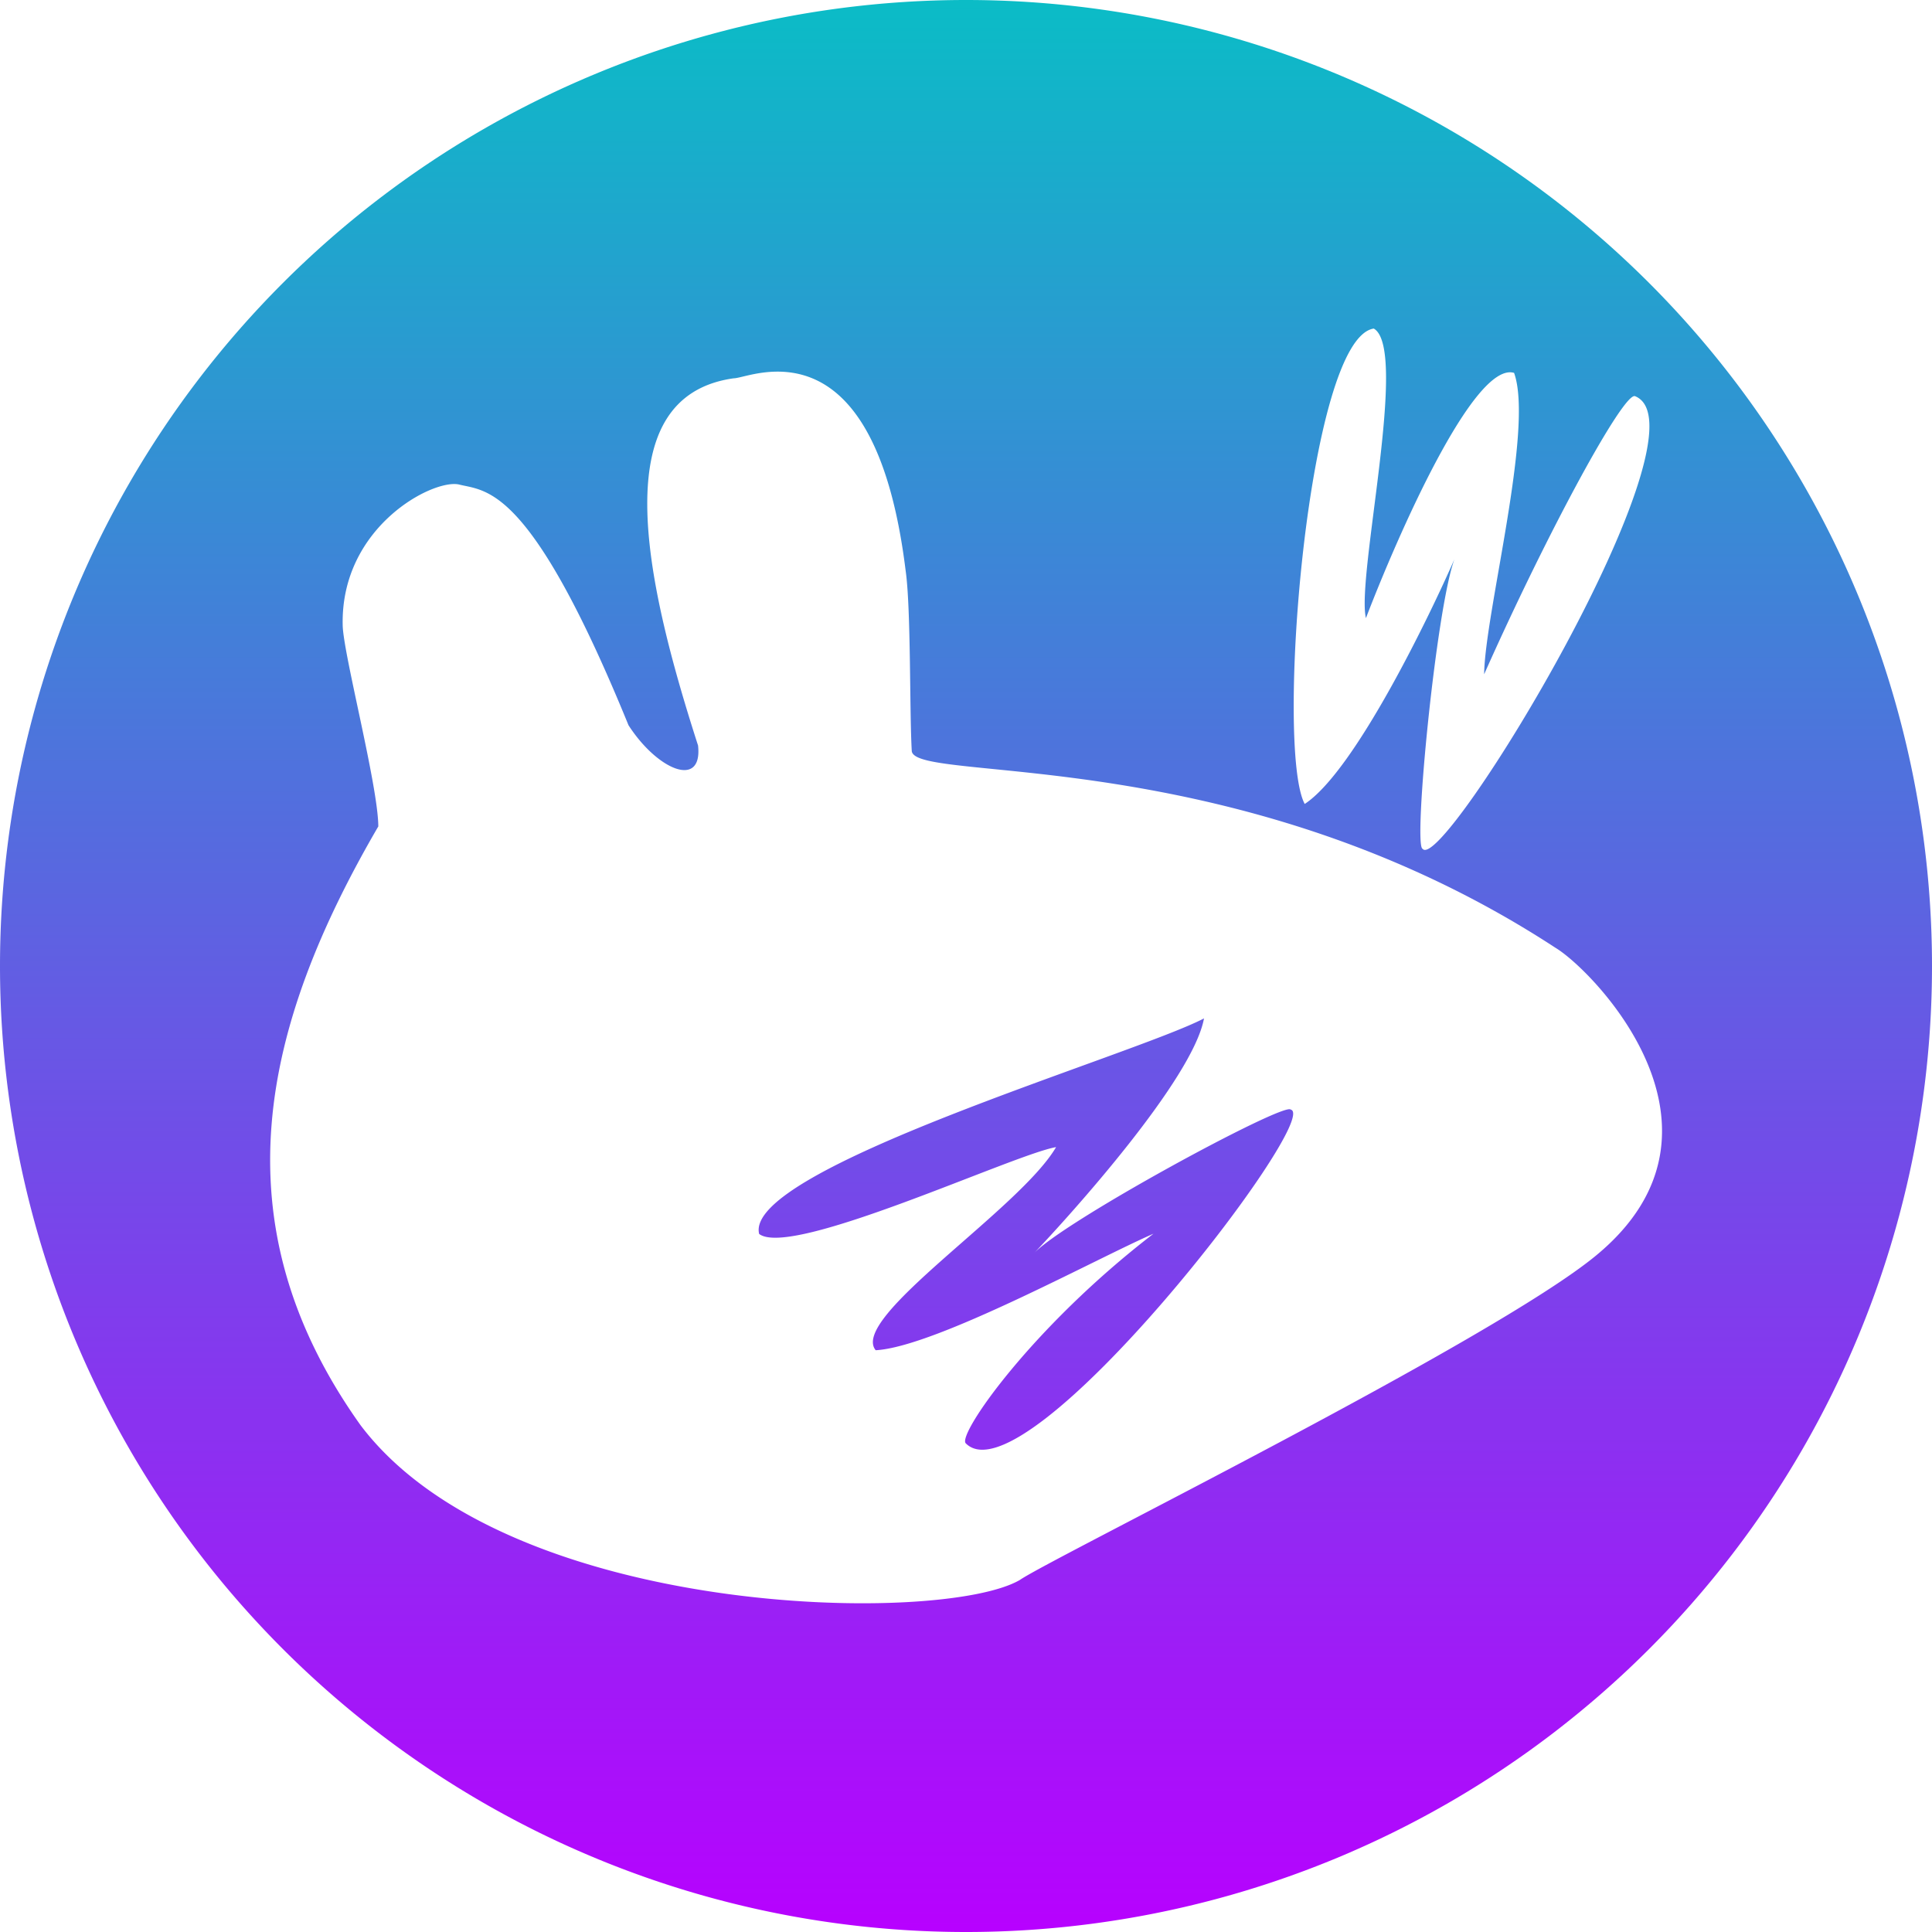 <?xml version="1.0" encoding="UTF-8" standalone="no"?>
<!-- Created with Inkscape (http://www.inkscape.org/) -->

<svg
   version="1.1"
   width="16"
   height="16"
   id="svg3047"
   xmlns:xlink="http://www.w3.org/1999/xlink"
   xmlns="http://www.w3.org/2000/svg"
   xmlns:svg="http://www.w3.org/2000/svg"
   xmlns:rdf="http://www.w3.org/1999/02/22-rdf-syntax-ns#"
   xmlns:cc="http://creativecommons.org/ns#"
   xmlns:dc="http://purl.org/dc/elements/1.1/">
   <defs>
      <style id="current-color-scheme" type="text/css">
         .ColorScheme-Text { color: #0abdc6; } .ColorScheme-Highlight { color:#5294e2; }
      </style>
      <linearGradient id="arrongin" x1="0%" x2="0%" y1="0%" y2="100%">
         <stop offset="0%" style="stop-color:#dd9b44; stop-opacity:1"/>
         <stop offset="100%" style="stop-color:#ad6c16; stop-opacity:1"/>
      </linearGradient>
      <linearGradient id="aurora" x1="0%" x2="0%" y1="0%" y2="100%">
         <stop offset="0%" style="stop-color:#09D4DF; stop-opacity:1"/>
         <stop offset="100%" style="stop-color:#9269F4; stop-opacity:1"/>
      </linearGradient>
      <linearGradient id="cyberneon" x1="0%" x2="0%" y1="0%" y2="100%">
         <stop offset="0" style="stop-color:#0abdc6; stop-opacity:1"/>
         <stop offset="1" style="stop-color:#ea00d9; stop-opacity:1"/>
      </linearGradient>
      <linearGradient id="fitdance" x1="0%" x2="0%" y1="0%" y2="100%">
         <stop offset="0%" style="stop-color:#1AD6AB; stop-opacity:1"/>
         <stop offset="100%" style="stop-color:#329DB6; stop-opacity:1"/>
      </linearGradient>
      <linearGradient id="oomox" x1="0%" x2="0%" y1="0%" y2="100%">
         <stop offset="0%" style="stop-color:#0abdc6; stop-opacity:1"/>
         <stop offset="100%" style="stop-color:#b800ff; stop-opacity:1"/>
      </linearGradient>
      <linearGradient id="rainblue" x1="0%" x2="0%" y1="0%" y2="100%">
         <stop offset="0%" style="stop-color:#00F260; stop-opacity:1"/>
         <stop offset="100%" style="stop-color:#0575E6; stop-opacity:1"/>
      </linearGradient>
      <linearGradient id="sunrise" x1="0%" x2="0%" y1="0%" y2="100%">
         <stop offset="0%" style="stop-color: #FF8501; stop-opacity:1"/>
         <stop offset="100%" style="stop-color: #FFCB01; stop-opacity:1"/>
      </linearGradient>
      <linearGradient id="telinkrin" x1="0%" x2="0%" y1="0%" y2="100%">
         <stop offset="0%" style="stop-color: #b2ced6; stop-opacity:1"/>
         <stop offset="100%" style="stop-color: #6da5b7; stop-opacity:1"/>
      </linearGradient>
      <linearGradient id="60spsycho" x1="0%" x2="0%" y1="0%" y2="100%">
         <stop offset="0%" style="stop-color: #df5940; stop-opacity:1"/>
         <stop offset="25%" style="stop-color: #d8d15f; stop-opacity:1"/>
         <stop offset="50%" style="stop-color: #e9882a; stop-opacity:1"/>
         <stop offset="100%" style="stop-color: #279362; stop-opacity:1"/>
      </linearGradient>
      <linearGradient id="90ssummer" x1="0%" x2="0%" y1="0%" y2="100%">
         <stop offset="0%" style="stop-color: #f618c7; stop-opacity:1"/>
         <stop offset="20%" style="stop-color: #94ffab; stop-opacity:1"/>
         <stop offset="50%" style="stop-color: #fbfd54; stop-opacity:1"/>
         <stop offset="100%" style="stop-color: #0f83ae; stop-opacity:1"/>
      </linearGradient>
   </defs>
  <path
     id="path24"
     class="ColorScheme-Text"
     style="fill:url(#oomox);stroke:none;stroke-width:6.241;stroke-linecap:square"
     d="M 8 0 A 8 8 0 0 0 0 8 A 8 8 0 0 0 8 16 A 8 8 0 0 0 16 8 A 8 8 0 0 0 8 0 z M 11.377 2.721 C 11.669 2.888 11.231 4.775 11.312 5.119 C 11.572 4.441 12.206 2.989 12.539 3.088 C 12.705 3.551 12.297 5.079 12.291 5.584 C 12.817 4.402 13.447 3.243 13.541 3.281 C 14.194 3.546 11.947 7.251 11.781 7.029 C 11.703 7.006 11.893 5.045 12.045 4.631 C 11.85 5.077 11.224 6.384 10.805 6.658 C 10.56 6.199 10.829 2.804 11.377 2.721 z M 6.418 3.078 C 6.784 3.069 7.322 3.282 7.5 4.725 C 7.545 5.035 7.532 5.907 7.551 6.221 C 7.586 6.492 10.264 6.137 12.883 7.85 C 13.188 8.033 14.485 9.349 13.221 10.395 C 12.373 11.098 8.693 12.911 8.447 13.084 C 7.802 13.462 4.198 13.408 2.986 11.803 C 1.785 10.118 2.174 8.49 3.133 6.844 C 3.131 6.504 2.841 5.408 2.838 5.176 C 2.821 4.366 3.58 3.967 3.799 4.012 C 4.027 4.07 4.388 4.005 5.205 6.006 C 5.447 6.381 5.82 6.532 5.781 6.174 C 5.33 4.775 5.012 3.282 6.076 3.133 C 6.122 3.133 6.252 3.082 6.418 3.078 z M 9.971 8.434 C 9.384 8.74 6.152 9.681 6.287 10.219 C 6.554 10.424 8.397 9.559 8.746 9.5 C 8.444 10.016 7.032 10.913 7.252 11.182 C 7.744 11.156 9.089 10.418 9.553 10.217 C 8.543 10.993 7.927 11.881 7.998 11.953 C 8.495 12.453 10.958 9.256 10.689 9.189 C 10.636 9.124 8.789 10.123 8.553 10.389 C 8.866 10.062 9.879 8.937 9.971 8.434 z " />
</svg>
